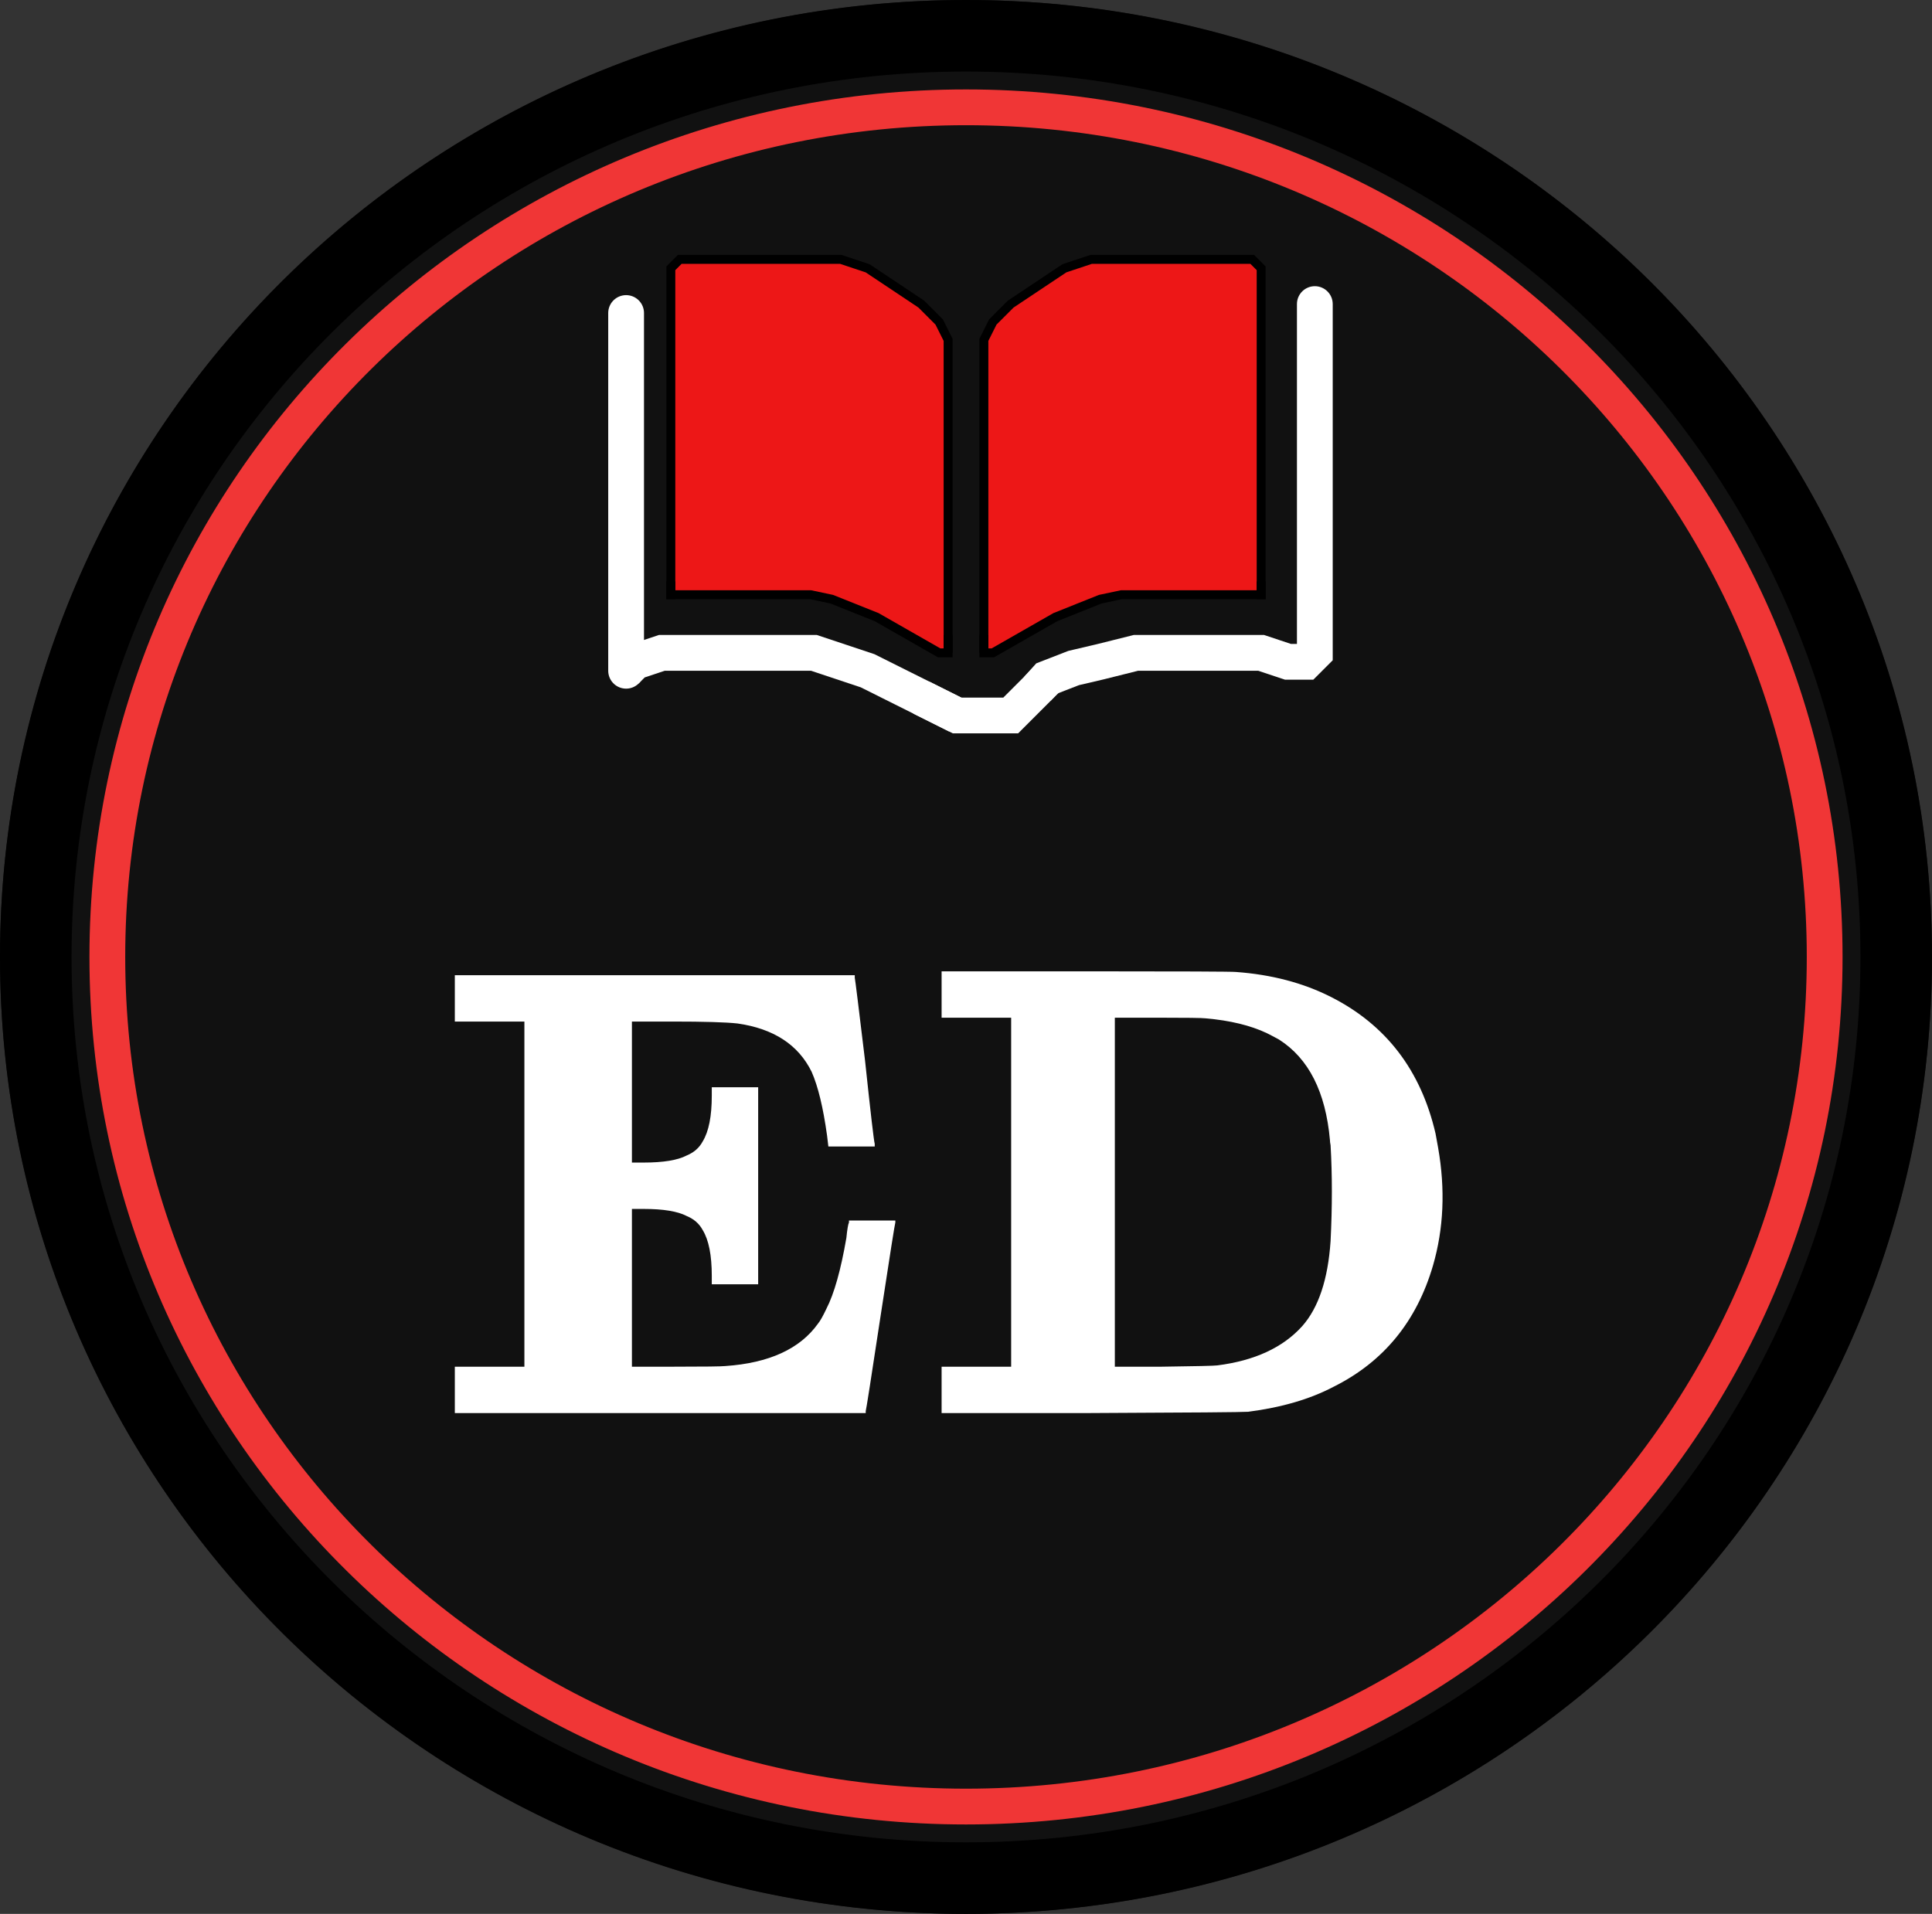 <svg width="108" height="107" viewBox="0 0 108 107" fill="none" xmlns="http://www.w3.org/2000/svg">
<rect x="0" y="0" width="108" height="107" fill="#333333" stroke="none"/>
<ellipse cx="54" cy="53.5" rx="54" ry="53.5" fill="#111111"/>
<path d="M54 2C82.736 2 106 25.075 106 53.5C106 81.925 82.736 105 54 105C25.264 105 2 81.925 2 53.5C2 25.075 25.264 2 54 2Z" stroke="black" stroke-width="4"/>
<path d="M54 6C80.519 6 102 27.276 102 53.5C102 79.724 80.519 101 54 101C27.481 101 6 79.724 6 53.5C6 27.276 27.481 6 54 6Z" stroke="#F03636" stroke-width="2"/>
<path d="M35 17.5L35 37.5" stroke="white" stroke-width="2" stroke-linecap="round"/>
<path d="M34.998 37.5L35.5 36.999L36.998 36.5L38.497 36.5L40.999 36.5L43.5 36.5L45.5 36.5L47 37L48.5 37.5L49.5 38L50.5 38.5L51.5 38.999L52.5 39.499L53.5 39.999" stroke="white" stroke-width="2"/>
<path d="M61.5 37L61.728 37.974L61.735 37.972L61.742 37.97L61.5 37ZM58.512 37.932L58.15 37L57.928 37.086L57.769 37.263L58.512 37.932ZM60.02 37.346L59.792 36.373L59.724 36.389L59.658 36.414L60.02 37.346ZM63.5 36.5L63.5 35.5L63.377 35.5L63.257 35.53L63.5 36.5ZM66.5 36.5L66.5 35.5L66.5 35.5L66.5 36.5ZM68.499 36.5L68.499 37.5L68.5 37.5L68.499 36.5ZM70.499 36.5L70.816 35.551L70.662 35.5L70.499 35.5L70.499 36.5ZM71.999 37L71.683 37.949L71.837 38L71.999 38L71.999 37ZM73.5 28.5L72.5 28.5L72.5 28.5L73.5 28.5ZM74.5 17C74.5 16.448 74.052 16 73.5 16C72.948 16 72.5 16.448 72.5 17L74.5 17ZM73 37L73 38L73.414 38L73.707 37.707L73 37ZM73.5 35L72.5 35L72.5 35L73.5 35ZM73.5 36.5L74.207 37.207L74.5 36.914L74.5 36.5L73.5 36.5ZM58 38.5L58.743 39.17L59.255 38.602L58.512 37.932L57.769 37.263L57.257 37.83L58 38.5ZM58.512 37.932L58.874 38.864L60.382 38.279L60.02 37.346L59.658 36.414L58.15 37L58.512 37.932ZM60.02 37.346L60.248 38.32L61.728 37.974L61.5 37L61.272 36.026L59.792 36.373L60.02 37.346ZM61.5 37L61.742 37.97L63.742 37.47L63.5 36.5L63.257 35.53L61.257 36.03L61.5 37ZM63.5 36.5L63.5 37.5L66.5 37.5L66.5 36.5L66.5 35.5L63.5 35.5L63.5 36.5ZM66.5 36.5L66.5 37.5L68.499 37.5L68.499 36.5L68.5 35.5L66.5 35.5L66.5 36.5ZM68.499 36.5L68.5 37.5L70.499 37.5L70.499 36.5L70.499 35.5L68.499 35.5L68.499 36.5ZM70.499 36.5L70.183 37.449L71.683 37.949L71.999 37L72.316 36.051L70.816 35.551L70.499 36.5ZM73.5 28.5L74.5 28.5L74.5 17L73.5 17L72.5 17L72.5 28.5L73.5 28.5ZM71.999 37L71.999 38L73 38L73 37L73 36L71.999 36L71.999 37ZM73.5 35L74.5 35L74.5 28.5L73.5 28.5L72.5 28.5L72.5 35L73.5 35ZM73 37L73.707 37.707L74.207 37.207L73.5 36.5L72.793 35.793L72.293 36.293L73 37ZM73.5 36.5L74.5 36.5L74.5 35L73.5 35L72.5 35L72.5 36.5L73.5 36.5Z" fill="white"/>
<path d="M51.5 39L53.5 40H55H56.5L58.5 38" stroke="white" stroke-width="2"/>
<path d="M37.5 15L38 14.5H39H43.5H47L48.5 15L50.5 16.5L52 17.5L53 19V34.5V36.5L52 36L51 35.5L49 34.5L47.5 34L46 33.5L37.5 33V15Z" fill="#ED1717"/>
<path d="M70.5 15L70 14.5H69H64.5H61L59.5 15L57.5 16.5L56 17.5L55 19V34.5V36.5L56 36L57 35.5L59 34.5L60.5 34L62 33.5L70.5 33V15Z" fill="#ED1717"/>
<path d="M53 36.5V19L52.5 18L51.5 17L50 16L48.5 15L47 14.5H45H38.5L38 14.5L37.5 15V15.5V33.5" stroke="black" stroke-width="0.5"/>
<path d="M37.5 32.5L37.5 33.25H44.5H45.317L46.5 33.5L49 34.5L52.5 36.5H53V35.5" stroke="black" stroke-width="0.5"/>
<path d="M55 36.5V19L55.5 18L56.5 17L58 16L59.5 15L61 14.5H63H69.5L70 14.5L70.5 15V15.5V33.5" stroke="black" stroke-width="0.5"/>
<path d="M70.5 32.5L70.5 33.25H63.5H62.683L61.5 33.5L59 34.5L55.5 36.5H55V35.5" stroke="black" stroke-width="0.5"/>
<path d="M25.425 55.816V54.52H36.586H47.782V54.664C47.806 54.76 47.998 56.308 48.358 59.308C48.669 62.236 48.849 63.784 48.898 63.952V64.096H47.602H46.306L46.233 63.484C46.017 61.924 45.73 60.736 45.37 59.92C44.626 58.408 43.245 57.508 41.23 57.22C40.581 57.148 39.37 57.112 37.593 57.112H35.325V61.036V64.996H35.974C37.078 64.996 37.882 64.864 38.386 64.6C38.794 64.432 39.093 64.168 39.285 63.808C39.621 63.256 39.789 62.404 39.789 61.252V60.784H41.086H42.382V66.292V71.8H41.086H39.789V71.332C39.789 70.18 39.621 69.328 39.285 68.776C39.093 68.416 38.794 68.152 38.386 67.984C37.882 67.72 37.078 67.588 35.974 67.588H35.325V71.98V76.408H37.666C39.37 76.408 40.33 76.396 40.545 76.372C42.993 76.204 44.721 75.412 45.73 73.996C45.849 73.852 46.005 73.576 46.197 73.168C46.63 72.328 47.002 71.008 47.313 69.208C47.361 68.728 47.41 68.44 47.458 68.344V68.236H48.754H50.05V68.344C50.026 68.392 49.749 70.144 49.221 73.6C48.694 77.08 48.417 78.844 48.394 78.892V79H36.91H25.425V77.704V76.408H27.369H29.314V66.76V57.112H27.369H25.425V55.816ZM52.636 55.6V54.304H60.592C66.04 54.304 68.872 54.316 69.088 54.34C71.08 54.484 72.856 54.952 74.416 55.744C77.488 57.304 79.432 59.848 80.248 63.376C80.296 63.64 80.344 63.904 80.392 64.168C80.8 66.496 80.704 68.692 80.104 70.756C79.192 73.876 77.344 76.132 74.56 77.524C73.24 78.22 71.644 78.688 69.772 78.928C69.508 78.952 66.568 78.976 60.952 79H52.636V77.704V76.408H54.58H56.524V66.652V56.896H54.58H52.636V55.6ZM67.396 56.932C67.228 56.908 66.304 56.896 64.624 56.896H62.32V66.652V76.408H64.948C66.844 76.384 67.876 76.36 68.044 76.336C70.132 76.072 71.716 75.34 72.796 74.14C73.708 73.108 74.236 71.524 74.38 69.388C74.476 67.468 74.476 65.68 74.38 64.024C74.356 63.904 74.344 63.808 74.344 63.736C74.104 61.048 73.156 59.176 71.5 58.12C71.284 58 71.056 57.88 70.816 57.76C69.904 57.328 68.764 57.052 67.396 56.932Z" fill="white"/>
</svg>
